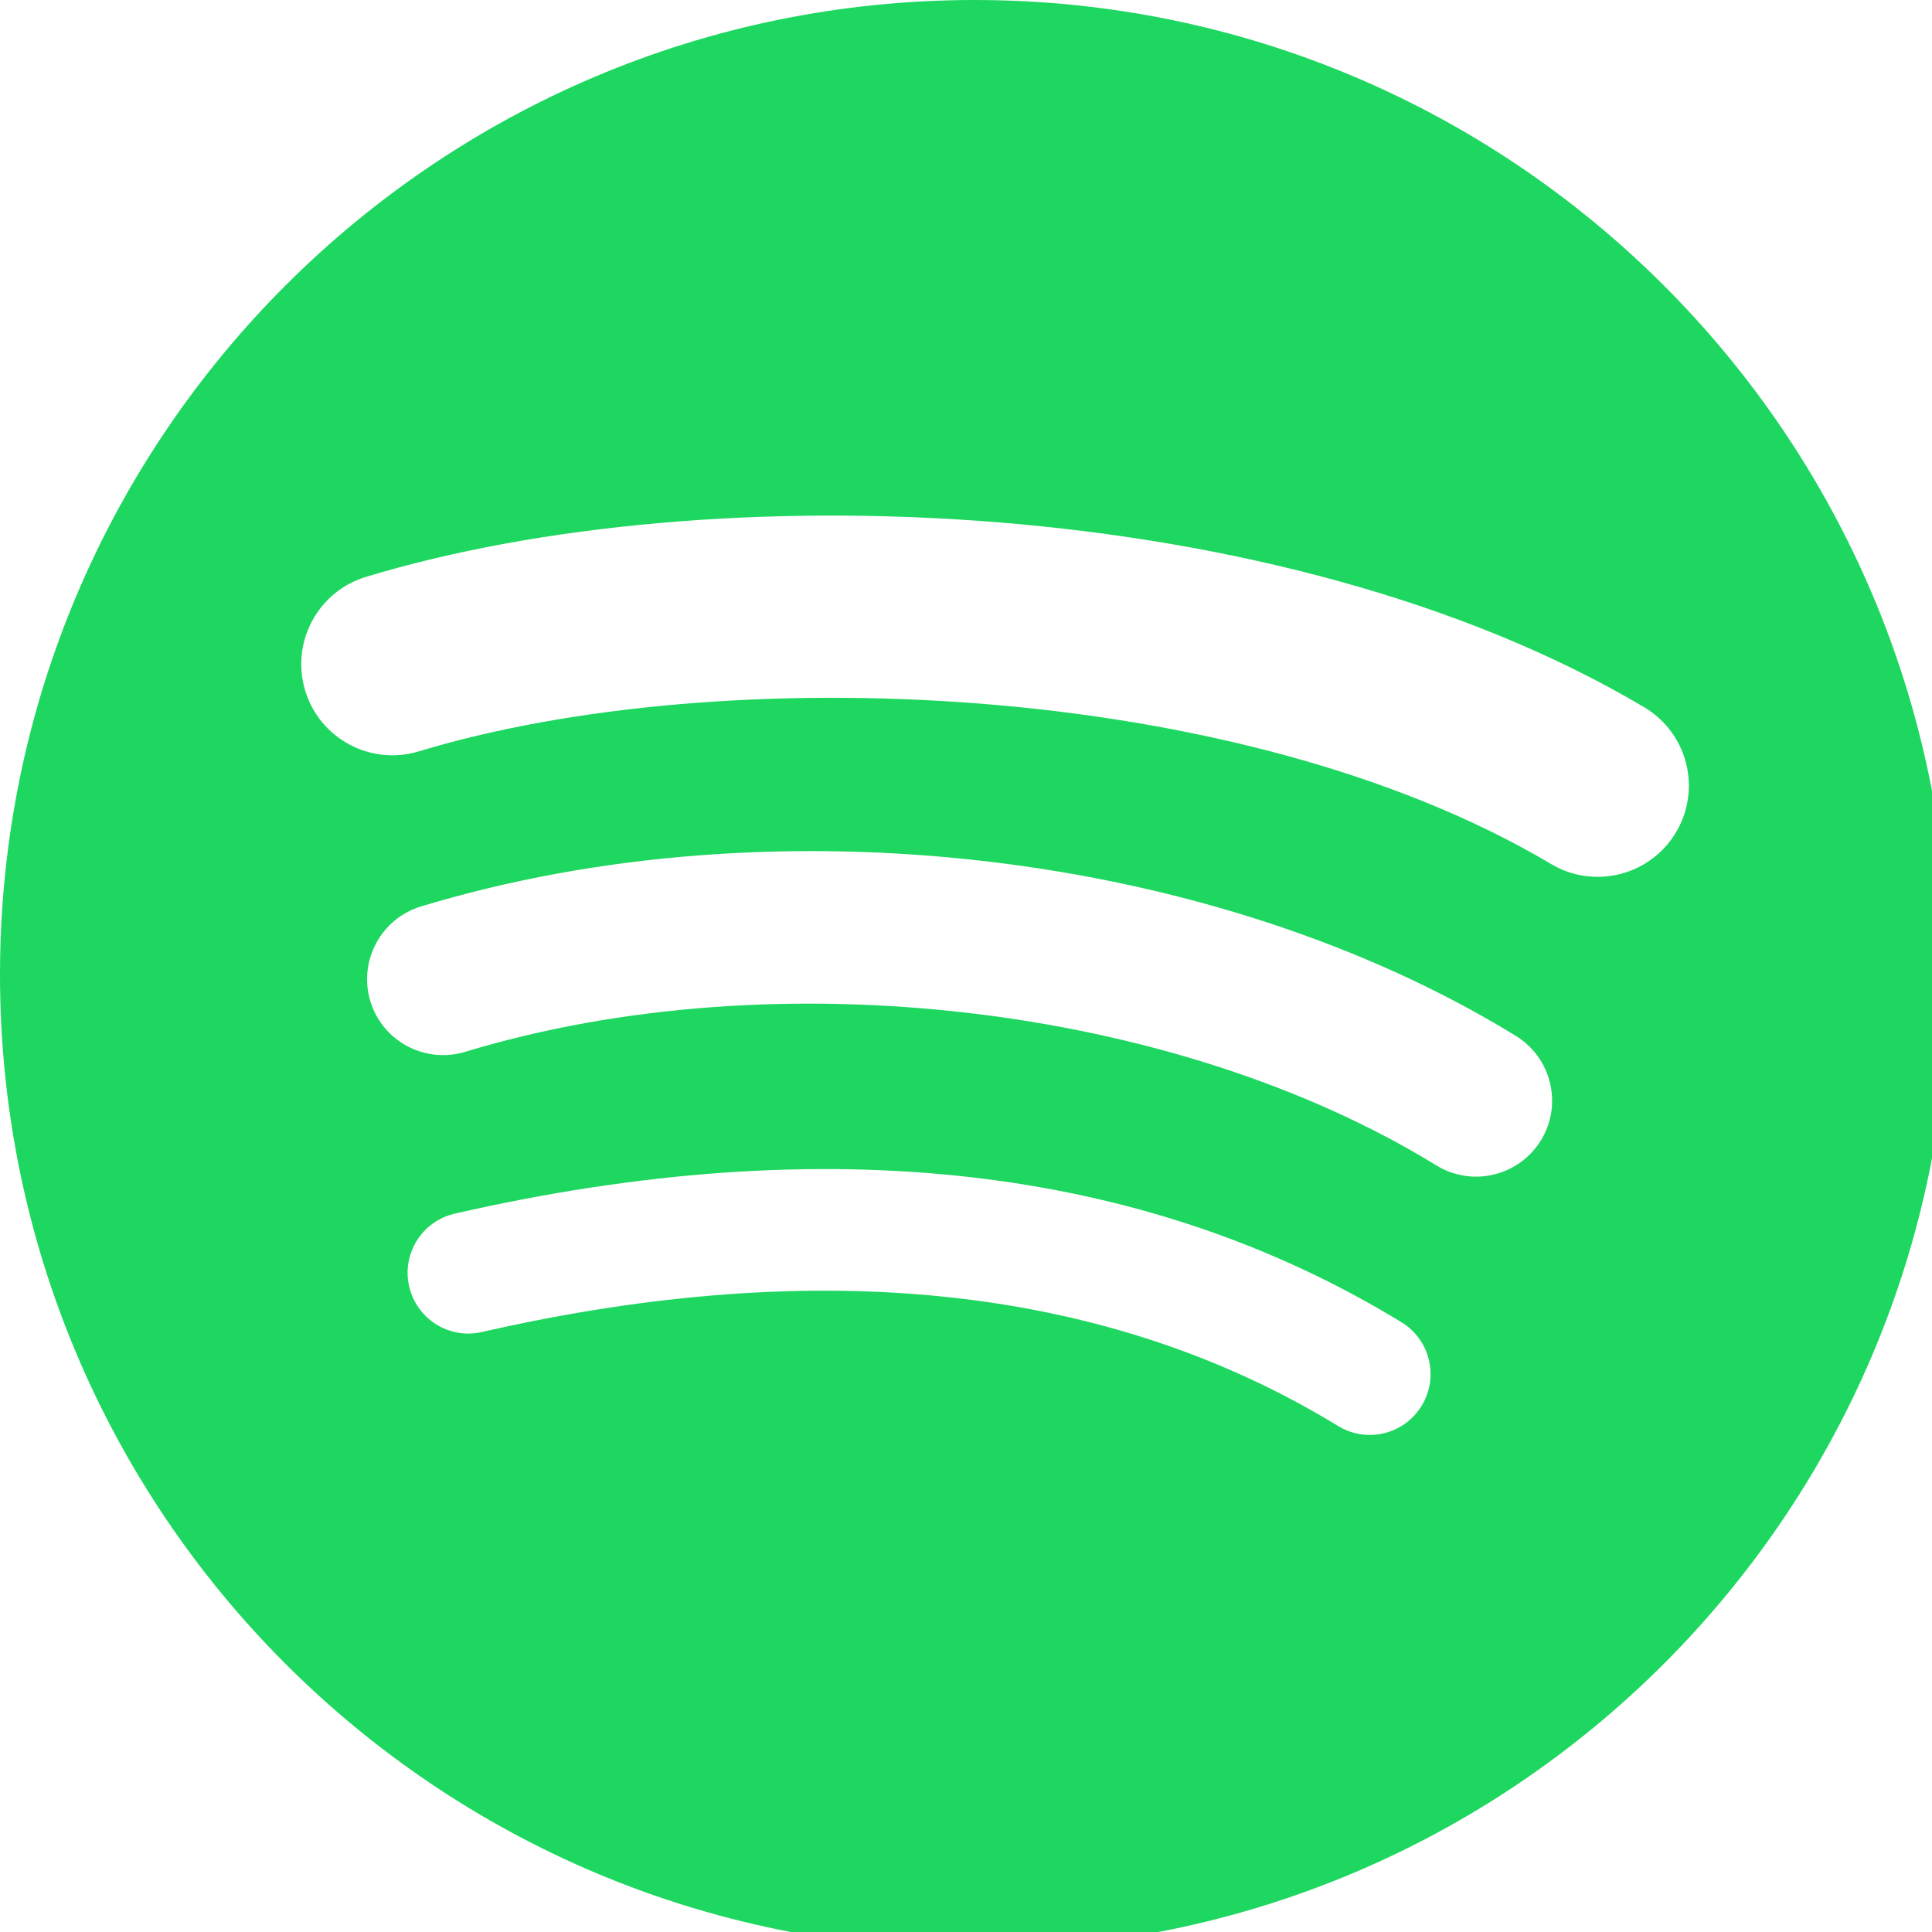 <svg xmlns="http://www.w3.org/2000/svg" height="20" width="20" viewBox="0 0 166 166" aria-labelledby="spotify-logo" role="img"><title id="spotify-logo">play Spotify</title><path fill="#1ED760" fill-rule="evenodd" d="M133.28,74.24 C106.286,58.209 61.76,56.735 35.991,64.556 C31.852,65.812 27.476,63.476 26.222,59.338 C24.968,55.197 27.302,50.824 31.443,49.566 C61.024,40.587 110.199,42.321 141.275,60.768 C144.997,62.978 146.218,67.785 144.012,71.501 C141.804,75.223 136.993,76.45 133.28,74.24 Z M132.396,97.984 C130.502,101.057 126.484,102.021 123.415,100.134 C100.91,86.301 66.593,82.293 39.968,90.375 C36.515,91.418 32.869,89.472 31.82,86.025 C30.78,82.573 32.727,78.933 36.174,77.883 C66.589,68.653 104.4,73.123 130.248,89.008 C133.317,90.898 134.283,94.918 132.396,97.984 Z M122.149,120.787 C120.644,123.255 117.431,124.028 114.972,122.524 C95.307,110.505 70.555,107.791 41.405,114.449 C38.596,115.093 35.796,113.333 35.155,110.524 C34.512,107.716 36.266,104.916 39.081,104.275 C70.981,96.983 98.344,100.121 120.417,113.609 C122.878,115.112 123.653,118.327 122.149,120.787 Z M83.743,0 C37.494,0 -1.42108547e-12,37.493 -1.42108547e-12,83.742 C-1.42108547e-12,129.996 37.494,167.486 83.743,167.486 C129.994,167.486 167.486,129.996 167.486,83.742 C167.486,37.493 129.994,0 83.743,0 Z"></path></svg>
